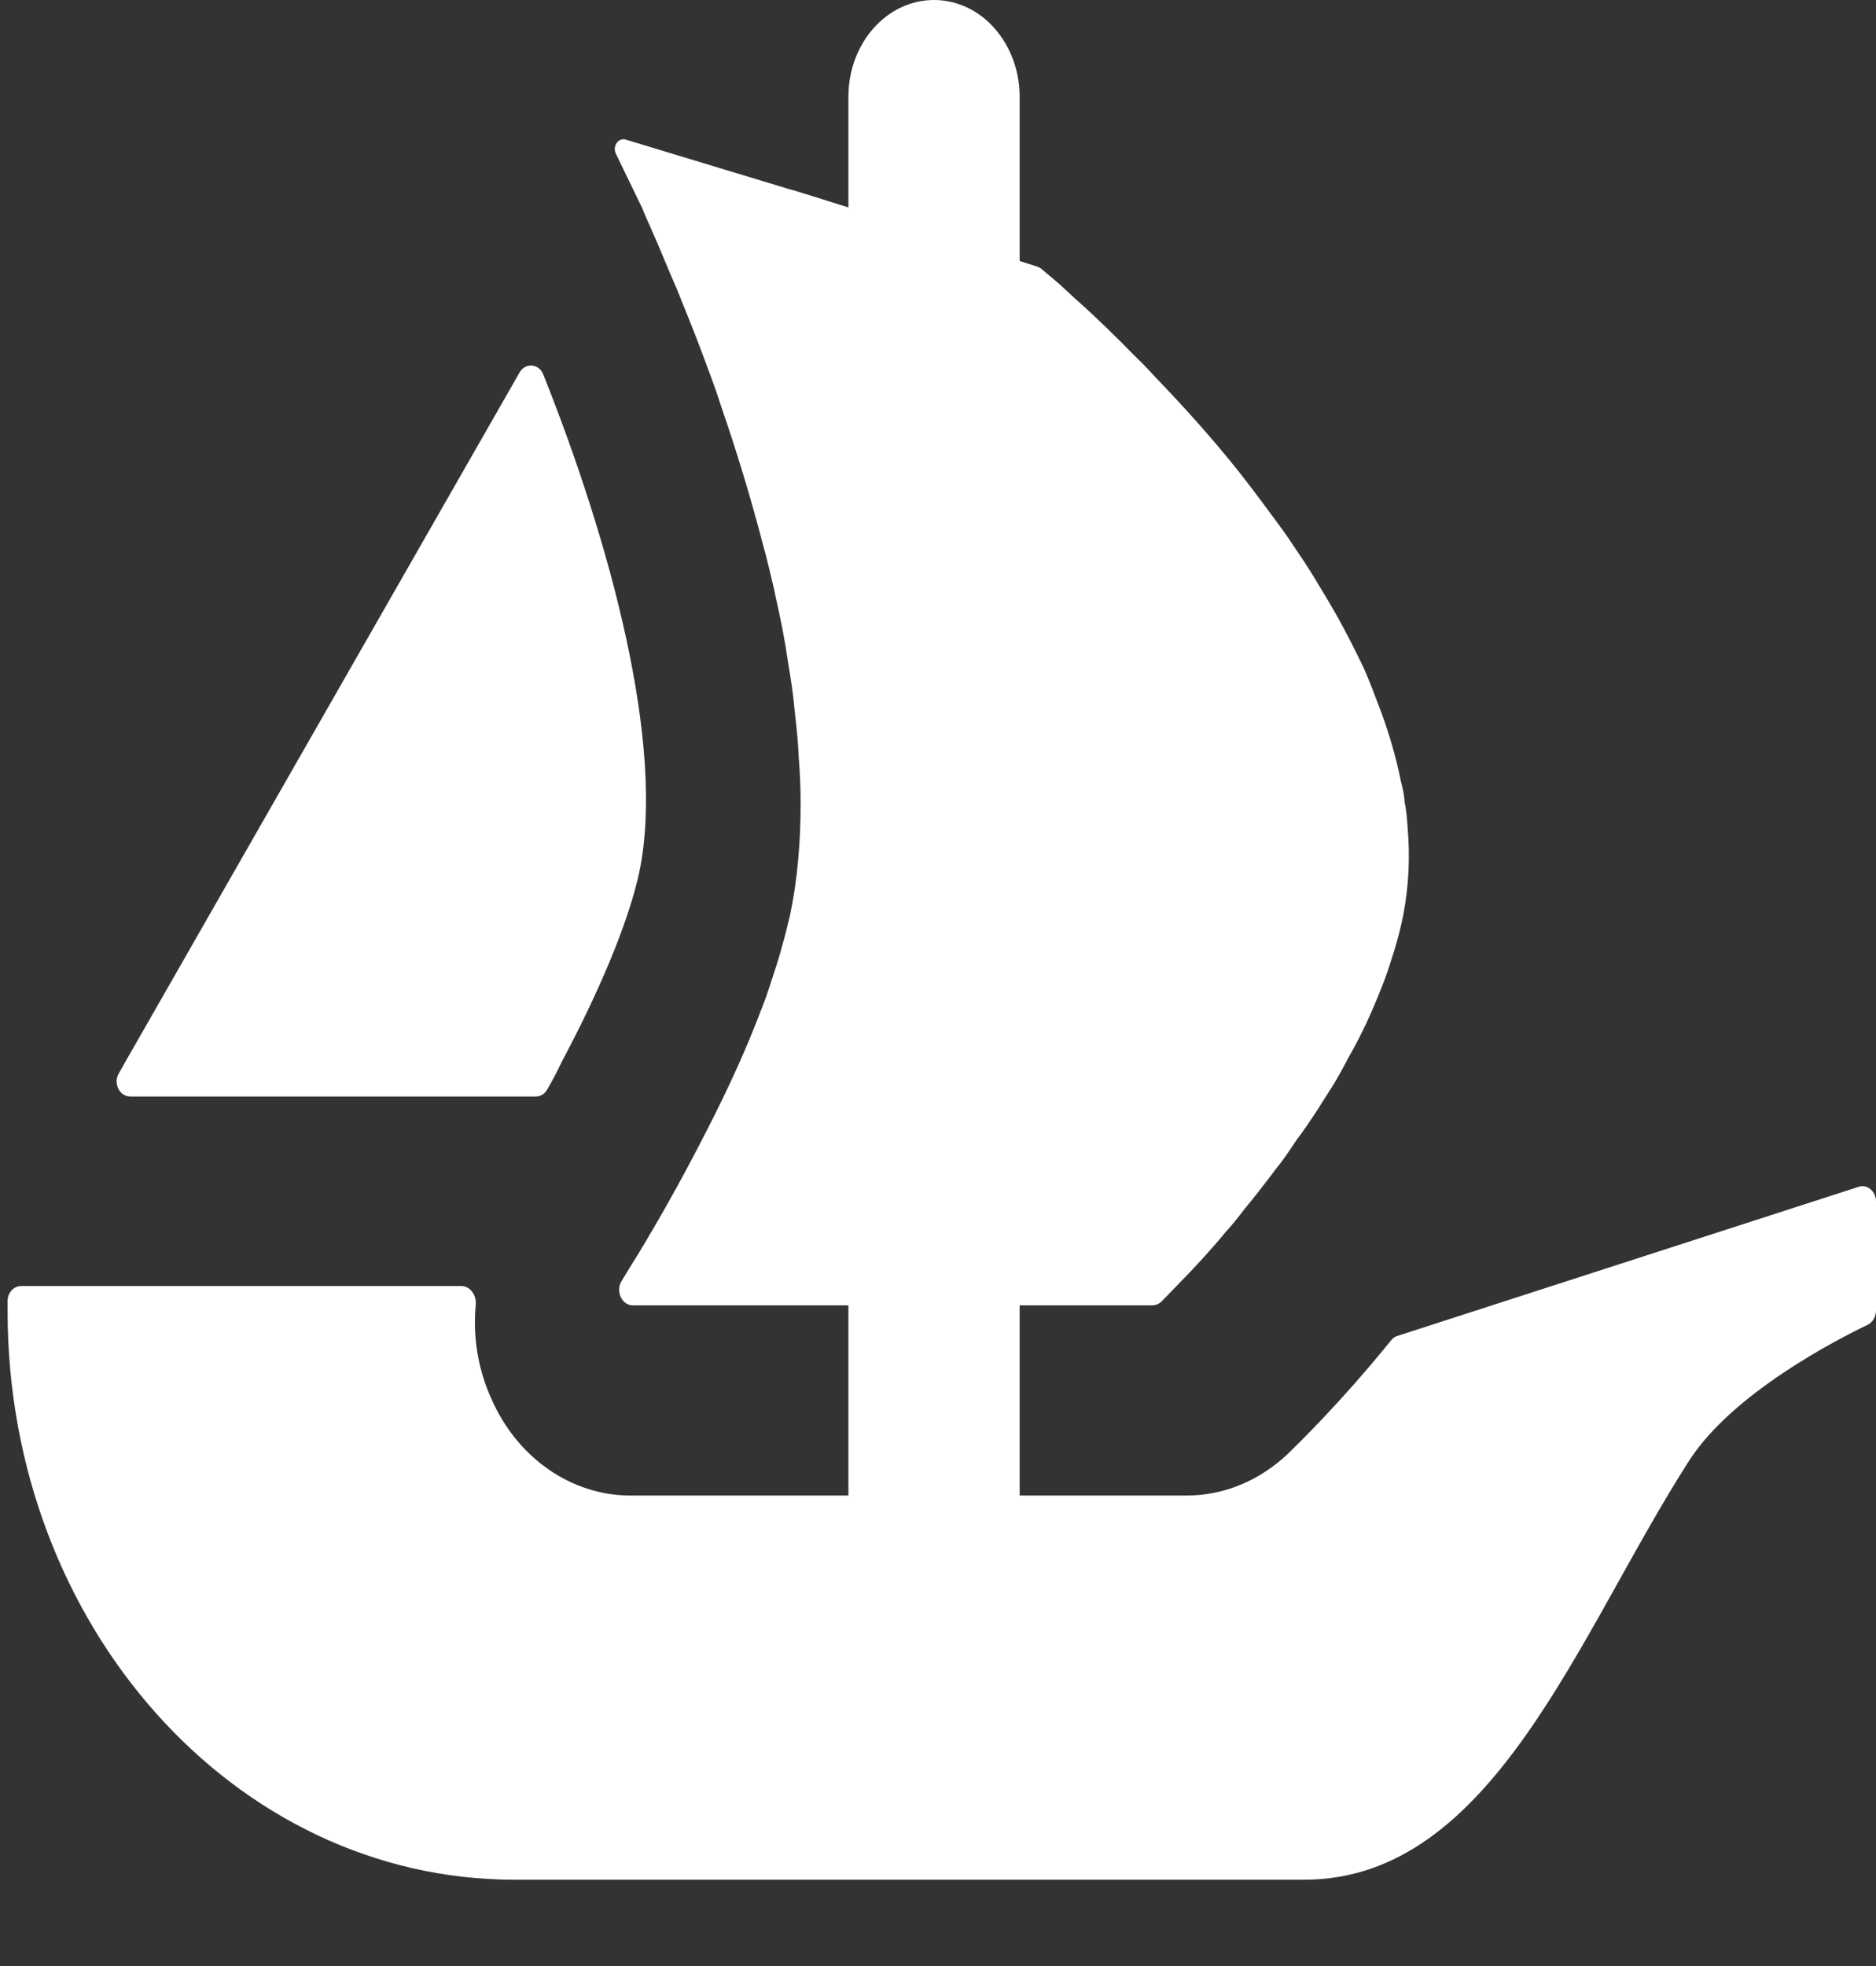 <svg width="21" height="22" viewBox="0 0 21 22" fill="none" xmlns="http://www.w3.org/2000/svg">
<rect x="0" y="0" width="21" height="22" fill="#333333" stroke="none"/>
<path d="M1.33 12.011L1.403 11.882L5.816 4.168C5.881 4.055 6.032 4.067 6.081 4.189C6.818 6.036 7.455 8.332 7.156 9.761C7.029 10.35 6.681 11.146 6.288 11.882C6.238 11.989 6.182 12.095 6.123 12.196C6.095 12.243 6.048 12.27 5.997 12.27H1.459C1.337 12.27 1.265 12.122 1.33 12.011Z" fill="white"/>
<path d="M21 13.444V14.665C21 14.735 20.962 14.798 20.906 14.825C20.564 14.989 19.395 15.588 18.909 16.344C17.668 18.274 16.719 21.034 14.6 21.034H5.758C2.624 21.034 0.085 18.186 0.085 14.673V14.56C0.085 14.466 0.153 14.391 0.236 14.391H5.165C5.263 14.391 5.335 14.492 5.326 14.599C5.291 14.957 5.35 15.323 5.502 15.656C5.795 16.321 6.401 16.735 7.057 16.735H9.497V14.607H7.084C6.961 14.607 6.887 14.447 6.959 14.334C6.985 14.289 7.015 14.243 7.046 14.19C7.274 13.828 7.6 13.265 7.925 12.624C8.146 12.192 8.36 11.73 8.533 11.267C8.568 11.183 8.596 11.097 8.623 11.014C8.67 10.866 8.719 10.727 8.754 10.589C8.789 10.472 8.817 10.349 8.845 10.235C8.927 9.841 8.962 9.424 8.962 8.992C8.962 8.822 8.955 8.645 8.941 8.476C8.934 8.291 8.913 8.106 8.892 7.921C8.878 7.757 8.852 7.596 8.824 7.426C8.789 7.179 8.74 6.933 8.684 6.686L8.665 6.593C8.623 6.423 8.589 6.261 8.54 6.092C8.402 5.56 8.243 5.042 8.076 4.557C8.015 4.364 7.945 4.179 7.876 3.994C7.773 3.716 7.668 3.463 7.572 3.223C7.524 3.114 7.482 3.015 7.44 2.914C7.393 2.799 7.344 2.684 7.295 2.575C7.26 2.491 7.22 2.413 7.192 2.335L6.894 1.72C6.853 1.636 6.922 1.537 7.004 1.562L8.869 2.127H8.874C8.878 2.127 8.88 2.129 8.881 2.129L9.127 2.205L9.397 2.29L9.497 2.321V1.083C9.497 0.485 9.925 0 10.455 0C10.72 0 10.961 0.121 11.133 0.317C11.306 0.514 11.414 0.783 11.414 1.083V2.921L11.613 2.984C11.628 2.99 11.644 2.997 11.658 3.009C11.707 3.05 11.776 3.11 11.865 3.184C11.935 3.247 12.01 3.323 12.101 3.4C12.28 3.562 12.495 3.77 12.73 4.01C12.793 4.07 12.854 4.133 12.909 4.195C13.213 4.511 13.553 4.881 13.877 5.29C13.967 5.405 14.056 5.521 14.147 5.644C14.237 5.769 14.333 5.891 14.417 6.014C14.527 6.178 14.645 6.347 14.748 6.524C14.797 6.608 14.853 6.694 14.9 6.778C15.032 7.001 15.149 7.233 15.261 7.465C15.308 7.572 15.356 7.689 15.398 7.804C15.522 8.114 15.62 8.429 15.682 8.745C15.701 8.813 15.716 8.887 15.722 8.953V8.969C15.743 9.062 15.75 9.161 15.757 9.263C15.785 9.586 15.771 9.909 15.709 10.235C15.682 10.373 15.648 10.503 15.606 10.642C15.564 10.774 15.522 10.912 15.468 11.043C15.363 11.313 15.24 11.584 15.093 11.837C15.046 11.931 14.99 12.03 14.935 12.124C14.874 12.223 14.811 12.316 14.755 12.408C14.678 12.525 14.597 12.648 14.513 12.757C14.438 12.871 14.361 12.986 14.277 13.088C14.161 13.242 14.049 13.388 13.932 13.528C13.863 13.619 13.788 13.713 13.711 13.797C13.636 13.89 13.559 13.974 13.49 14.052C13.373 14.182 13.275 14.284 13.193 14.367L13.002 14.564C12.974 14.591 12.937 14.607 12.899 14.607H11.414V16.735H13.282C13.701 16.735 14.098 16.57 14.419 16.266C14.528 16.159 15.008 15.695 15.574 14.996C15.593 14.973 15.618 14.955 15.646 14.948L20.807 13.28C20.902 13.249 21 13.331 21 13.444Z" fill="white"/>
</svg>
